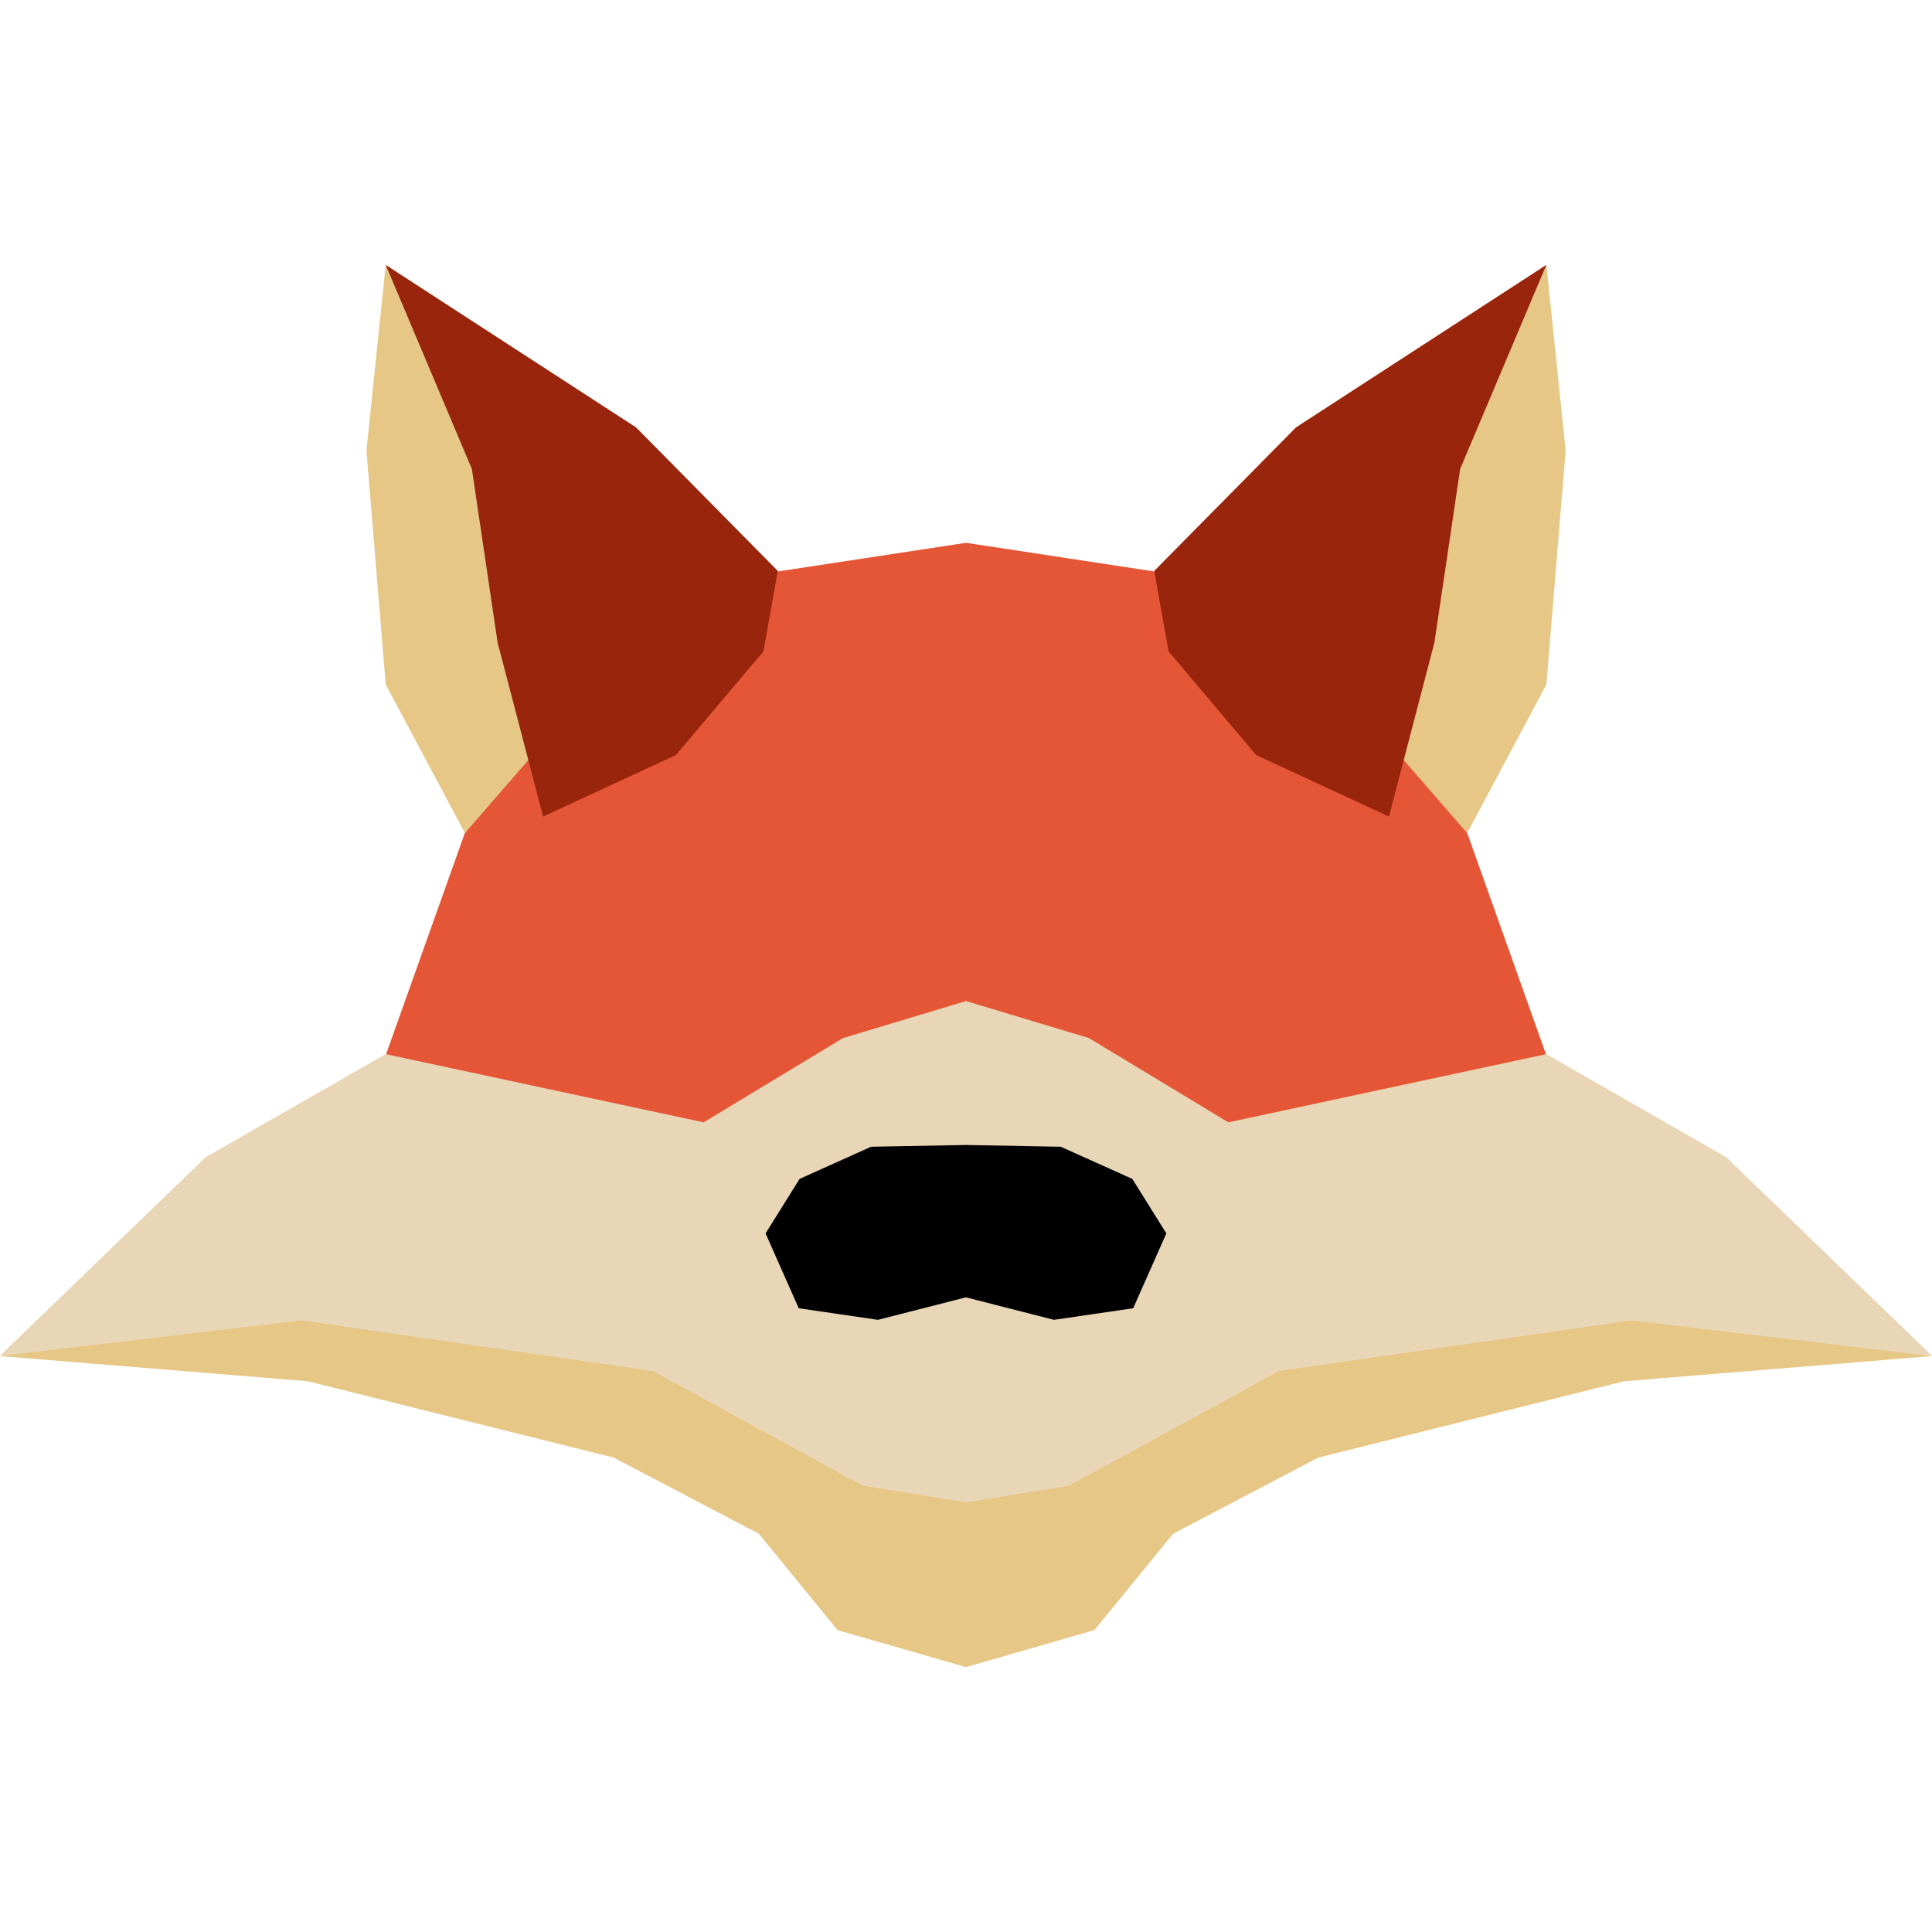 <svg width="100" height="100" viewBox="0 0 62 45" fill="none" xmlns="http://www.w3.org/2000/svg">
<path fill-rule="evenodd" clip-rule="evenodd" d="M23.099 12.202L12.378 0L11.759 5.958L12.378 13.469L14.915 18.223L23.099 12.202ZM38.905 12.202L49.625 0L50.244 5.958L49.625 13.469L47.089 18.223L38.905 12.202Z" fill="#E6C786"/>
<path fill-rule="evenodd" clip-rule="evenodd" d="M31.001 8.919L37.041 9.839L43.093 13.642L47.088 18.242L49.624 25.366L31.001 29.871L12.377 25.366L14.914 18.242L18.909 13.642L24.96 9.839L31.001 8.919Z" fill="#E55636"/>
<path fill-rule="evenodd" clip-rule="evenodd" d="M24.96 9.821L20.411 5.215L12.377 0L15.143 6.549L15.969 12.12L17.428 17.704L21.689 15.731L24.499 12.405L24.96 9.821ZM37.041 9.821L41.59 5.215L49.624 0L46.858 6.549L46.032 12.12L44.573 17.704L40.312 15.731L37.502 12.405L37.041 9.821Z" fill="#99250C"/>
<path fill-rule="evenodd" clip-rule="evenodd" d="M20.989 37.749L12.2 35.381L0 35.007L6.599 28.636L12.376 25.328L22.58 27.517L27.053 24.813L30.999 23.625L34.946 24.813L39.418 27.517L49.623 25.328L55.399 28.636L61.998 35.007L49.798 35.381L41.009 37.749L30.999 41.82L20.989 37.749Z" fill="#E9D6B6"/>
<path fill-rule="evenodd" clip-rule="evenodd" d="M26.878 43.812L24.351 40.719L19.692 38.275L9.881 35.826L0 35.018L9.654 33.872L20.946 35.495L27.68 39.175L30.999 39.715L34.319 39.175L41.052 35.495L52.344 33.872L61.998 35.018L52.118 35.826L42.306 38.275L37.648 40.719L35.12 43.812L30.999 45L26.878 43.812Z" fill="#E6C786"/>
<path fill-rule="evenodd" clip-rule="evenodd" d="M30.998 28.244L34.041 28.3L36.337 29.332L37.429 31.081L36.365 33.483L33.823 33.855L30.998 33.133L28.174 33.855L25.632 33.483L24.568 31.081L25.66 29.332L27.955 28.3L30.998 28.244Z" fill="black"/>
</svg>
